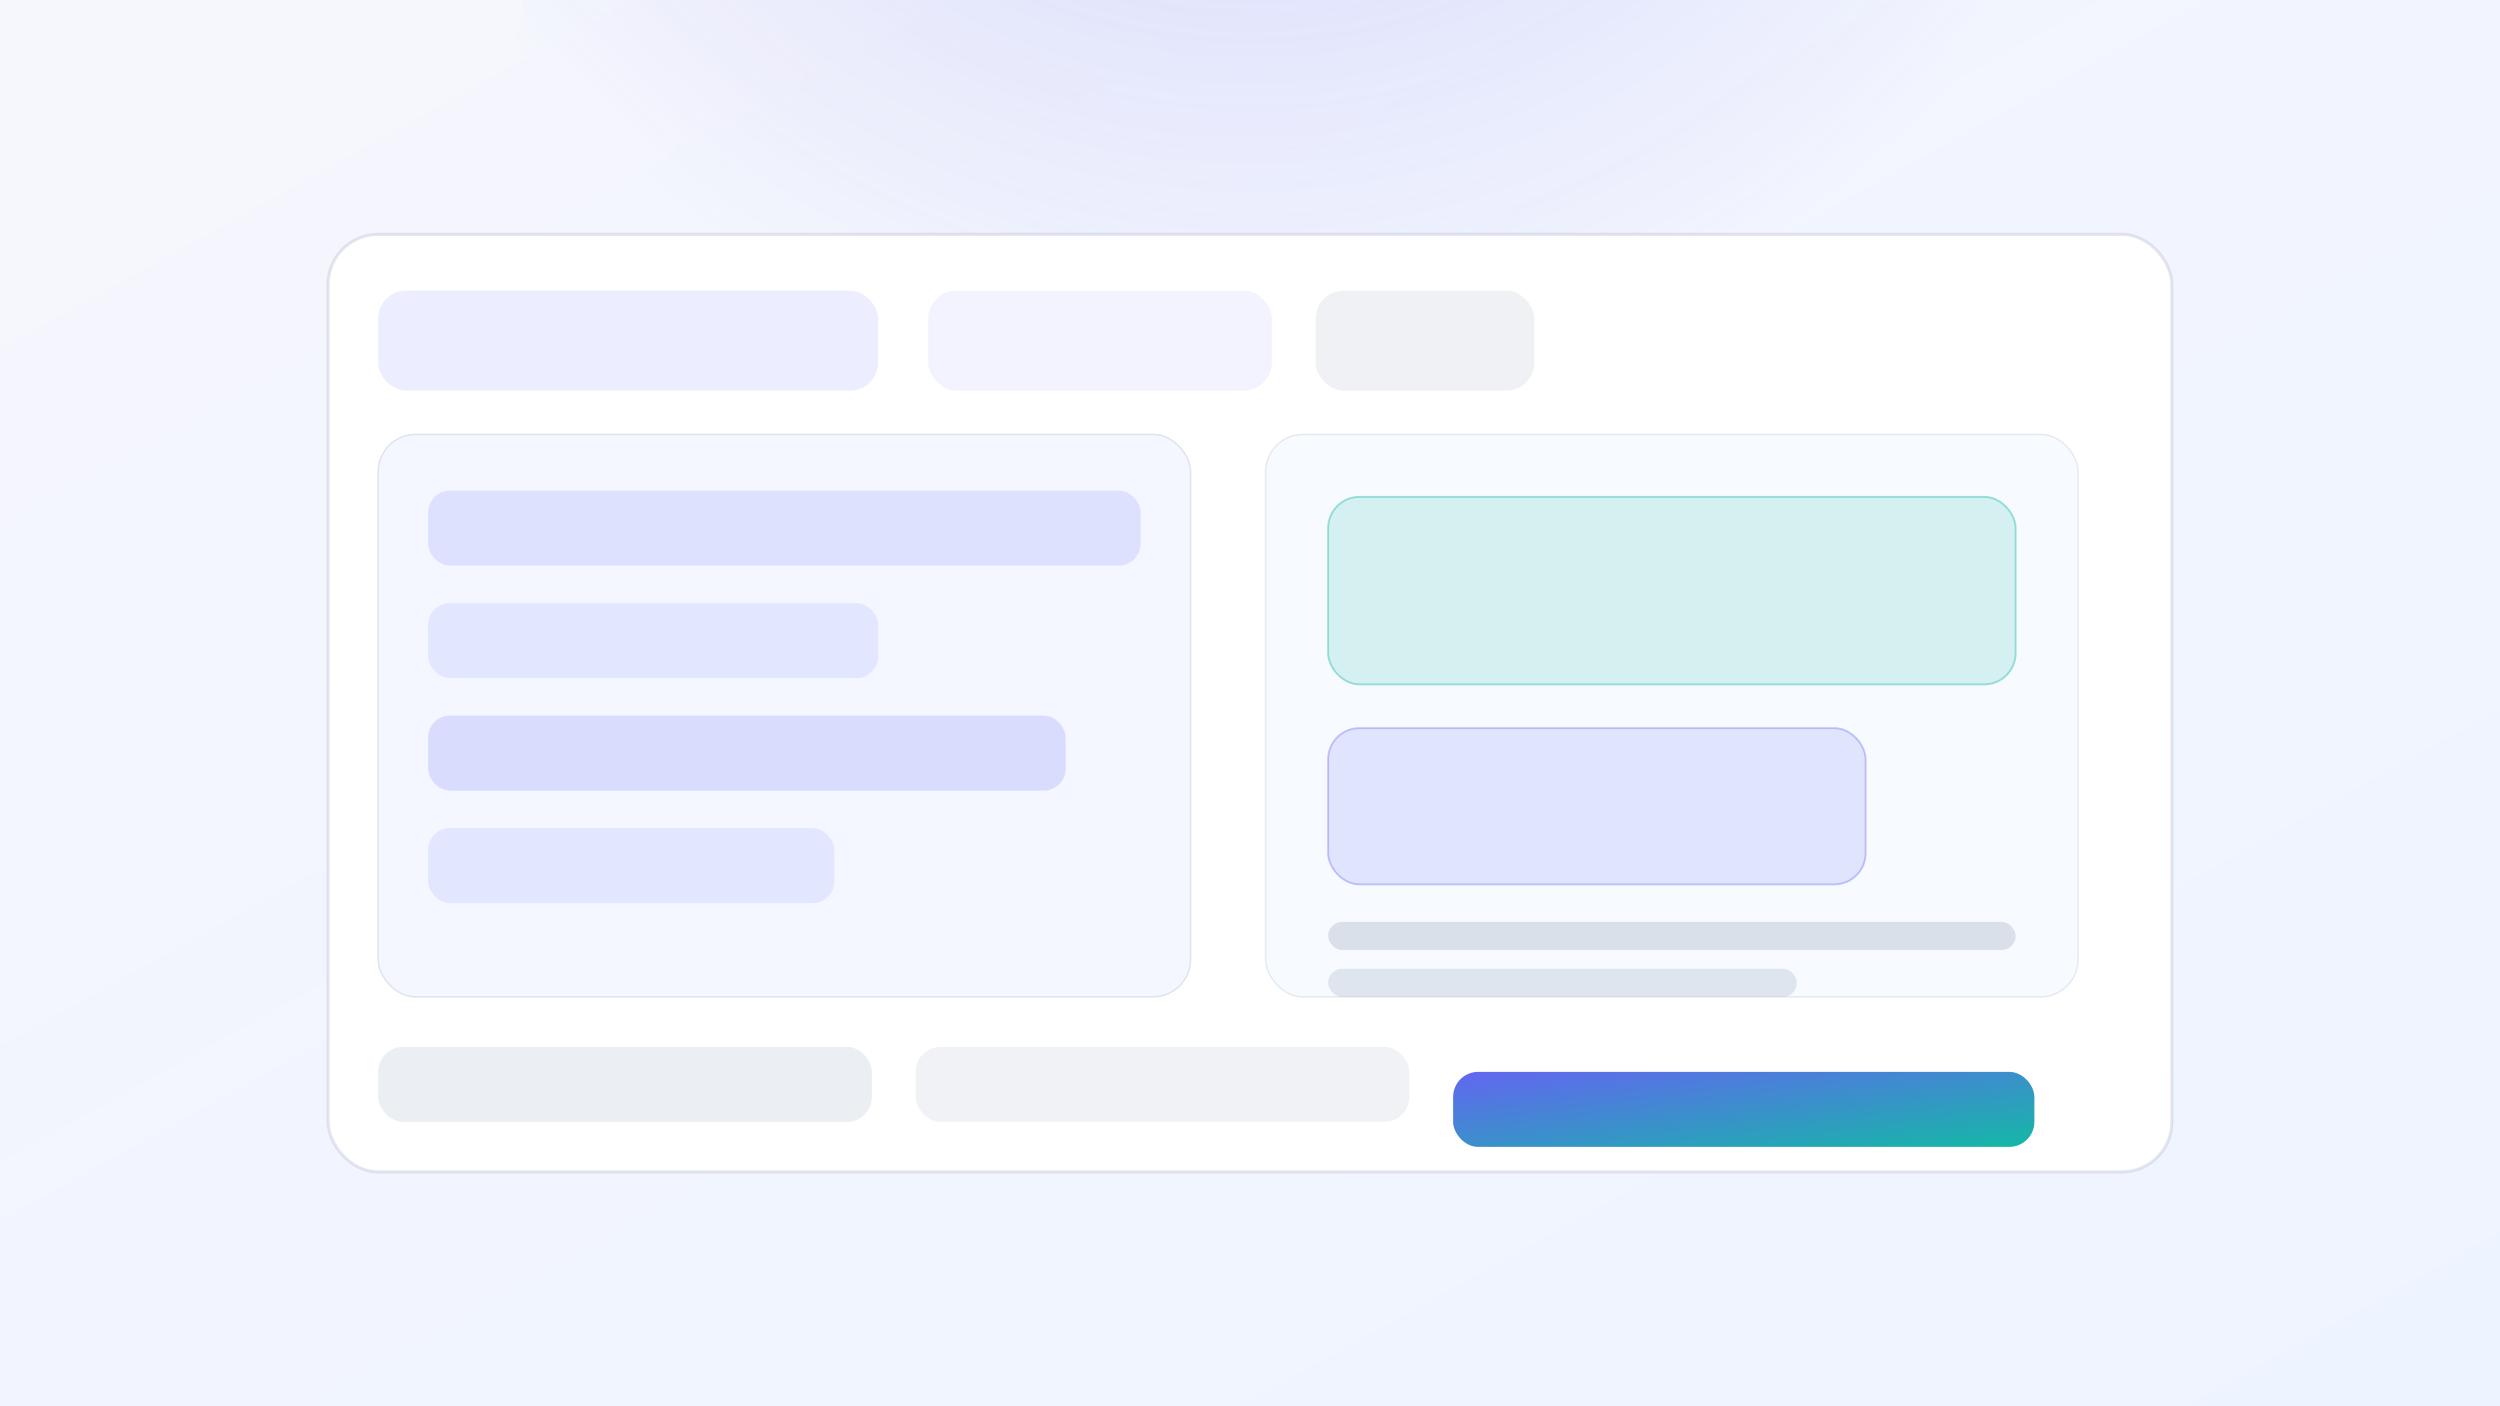 <svg xmlns="http://www.w3.org/2000/svg" width="1600" height="900" viewBox="0 0 1600 900">
  <defs>
    <linearGradient id="bgLight" x1="0%" y1="0%" x2="100%" y2="100%">
      <stop offset="0%" stop-color="#f6f7fc"/>
      <stop offset="50%" stop-color="#f2f5ff"/>
      <stop offset="100%" stop-color="#eef4ff"/>
    </linearGradient>
    <linearGradient id="accentLight" x1="0%" y1="0%" x2="100%" y2="100%">
      <stop offset="0%" stop-color="#6366f1"/>
      <stop offset="100%" stop-color="#14b8a6"/>
    </linearGradient>
    <radialGradient id="glowLight" cx="50%" cy="0%" r="80%">
      <stop offset="0%" stop-color="#6366f1" stop-opacity="0.28"/>
      <stop offset="80%" stop-color="#6366f1" stop-opacity="0"/>
    </radialGradient>
    <filter id="shadowLight" x="-20%" y="-20%" width="140%" height="140%">
      <feGaussianBlur in="SourceAlpha" stdDeviation="16" result="blur"/>
      <feOffset dy="16" result="offsetBlur"/>
      <feMerge>
        <feMergeNode in="offsetBlur"/>
        <feMergeNode in="SourceGraphic"/>
      </feMerge>
    </filter>
  </defs>
  <rect width="1600" height="900" fill="url(#bgLight)"/>
  <circle cx="800" cy="120" r="480" fill="url(#glowLight)"/>
  <g transform="translate(210 150)">
    <rect width="1180" height="600" rx="32" fill="white" stroke="rgba(148,163,184,0.25)" stroke-width="2"/>
    <rect x="32" y="36" width="320" height="64" rx="18" fill="rgba(99,102,241,0.12)" />
    <rect x="384" y="36" width="220" height="64" rx="18" fill="rgba(99,102,241,0.08)" />
    <rect x="632" y="36" width="140" height="64" rx="18" fill="rgba(148,163,184,0.15)" />
    <g transform="translate(32 128)">
      <rect width="520" height="360" rx="24" fill="rgba(241,245,255,0.8)" stroke="rgba(148,163,184,0.25)" stroke-width="1"/>
      <rect x="32" y="36" width="456" height="48" rx="14" fill="rgba(99,102,241,0.15)"/>
      <rect x="32" y="108" width="288" height="48" rx="14" fill="rgba(99,102,241,0.12)"/>
      <rect x="32" y="180" width="408" height="48" rx="14" fill="rgba(99,102,241,0.18)"/>
      <rect x="32" y="252" width="260" height="48" rx="14" fill="rgba(99,102,241,0.12)"/>
    </g>
    <g transform="translate(600 128)">
      <rect width="520" height="360" rx="24" fill="rgba(246,250,255,0.9)" stroke="rgba(148,163,184,0.2)" stroke-width="1"/>
      <rect x="40" y="40" width="440" height="120" rx="20" fill="rgba(20,184,166,0.15)" stroke="rgba(20,184,166,0.4)" stroke-width="1.2"/>
      <rect x="40" y="188" width="344" height="100" rx="20" fill="rgba(99,102,241,0.15)" stroke="rgba(99,102,241,0.35)" stroke-width="1.2"/>
      <rect x="40" y="312" width="440" height="18" rx="9" fill="rgba(148,163,184,0.3)"/>
      <rect x="40" y="342" width="300" height="18" rx="9" fill="rgba(148,163,184,0.24)"/>
    </g>
    <g transform="translate(32 520)">
      <rect width="316" height="48" rx="16" fill="rgba(148,163,184,0.18)"/>
      <rect x="344" width="316" height="48" rx="16" fill="rgba(148,163,184,0.14)"/>
      <rect x="688" width="372" height="48" rx="16" fill="url(#accentLight)" filter="url(#shadowLight)" />
    </g>
  </g>
</svg>
